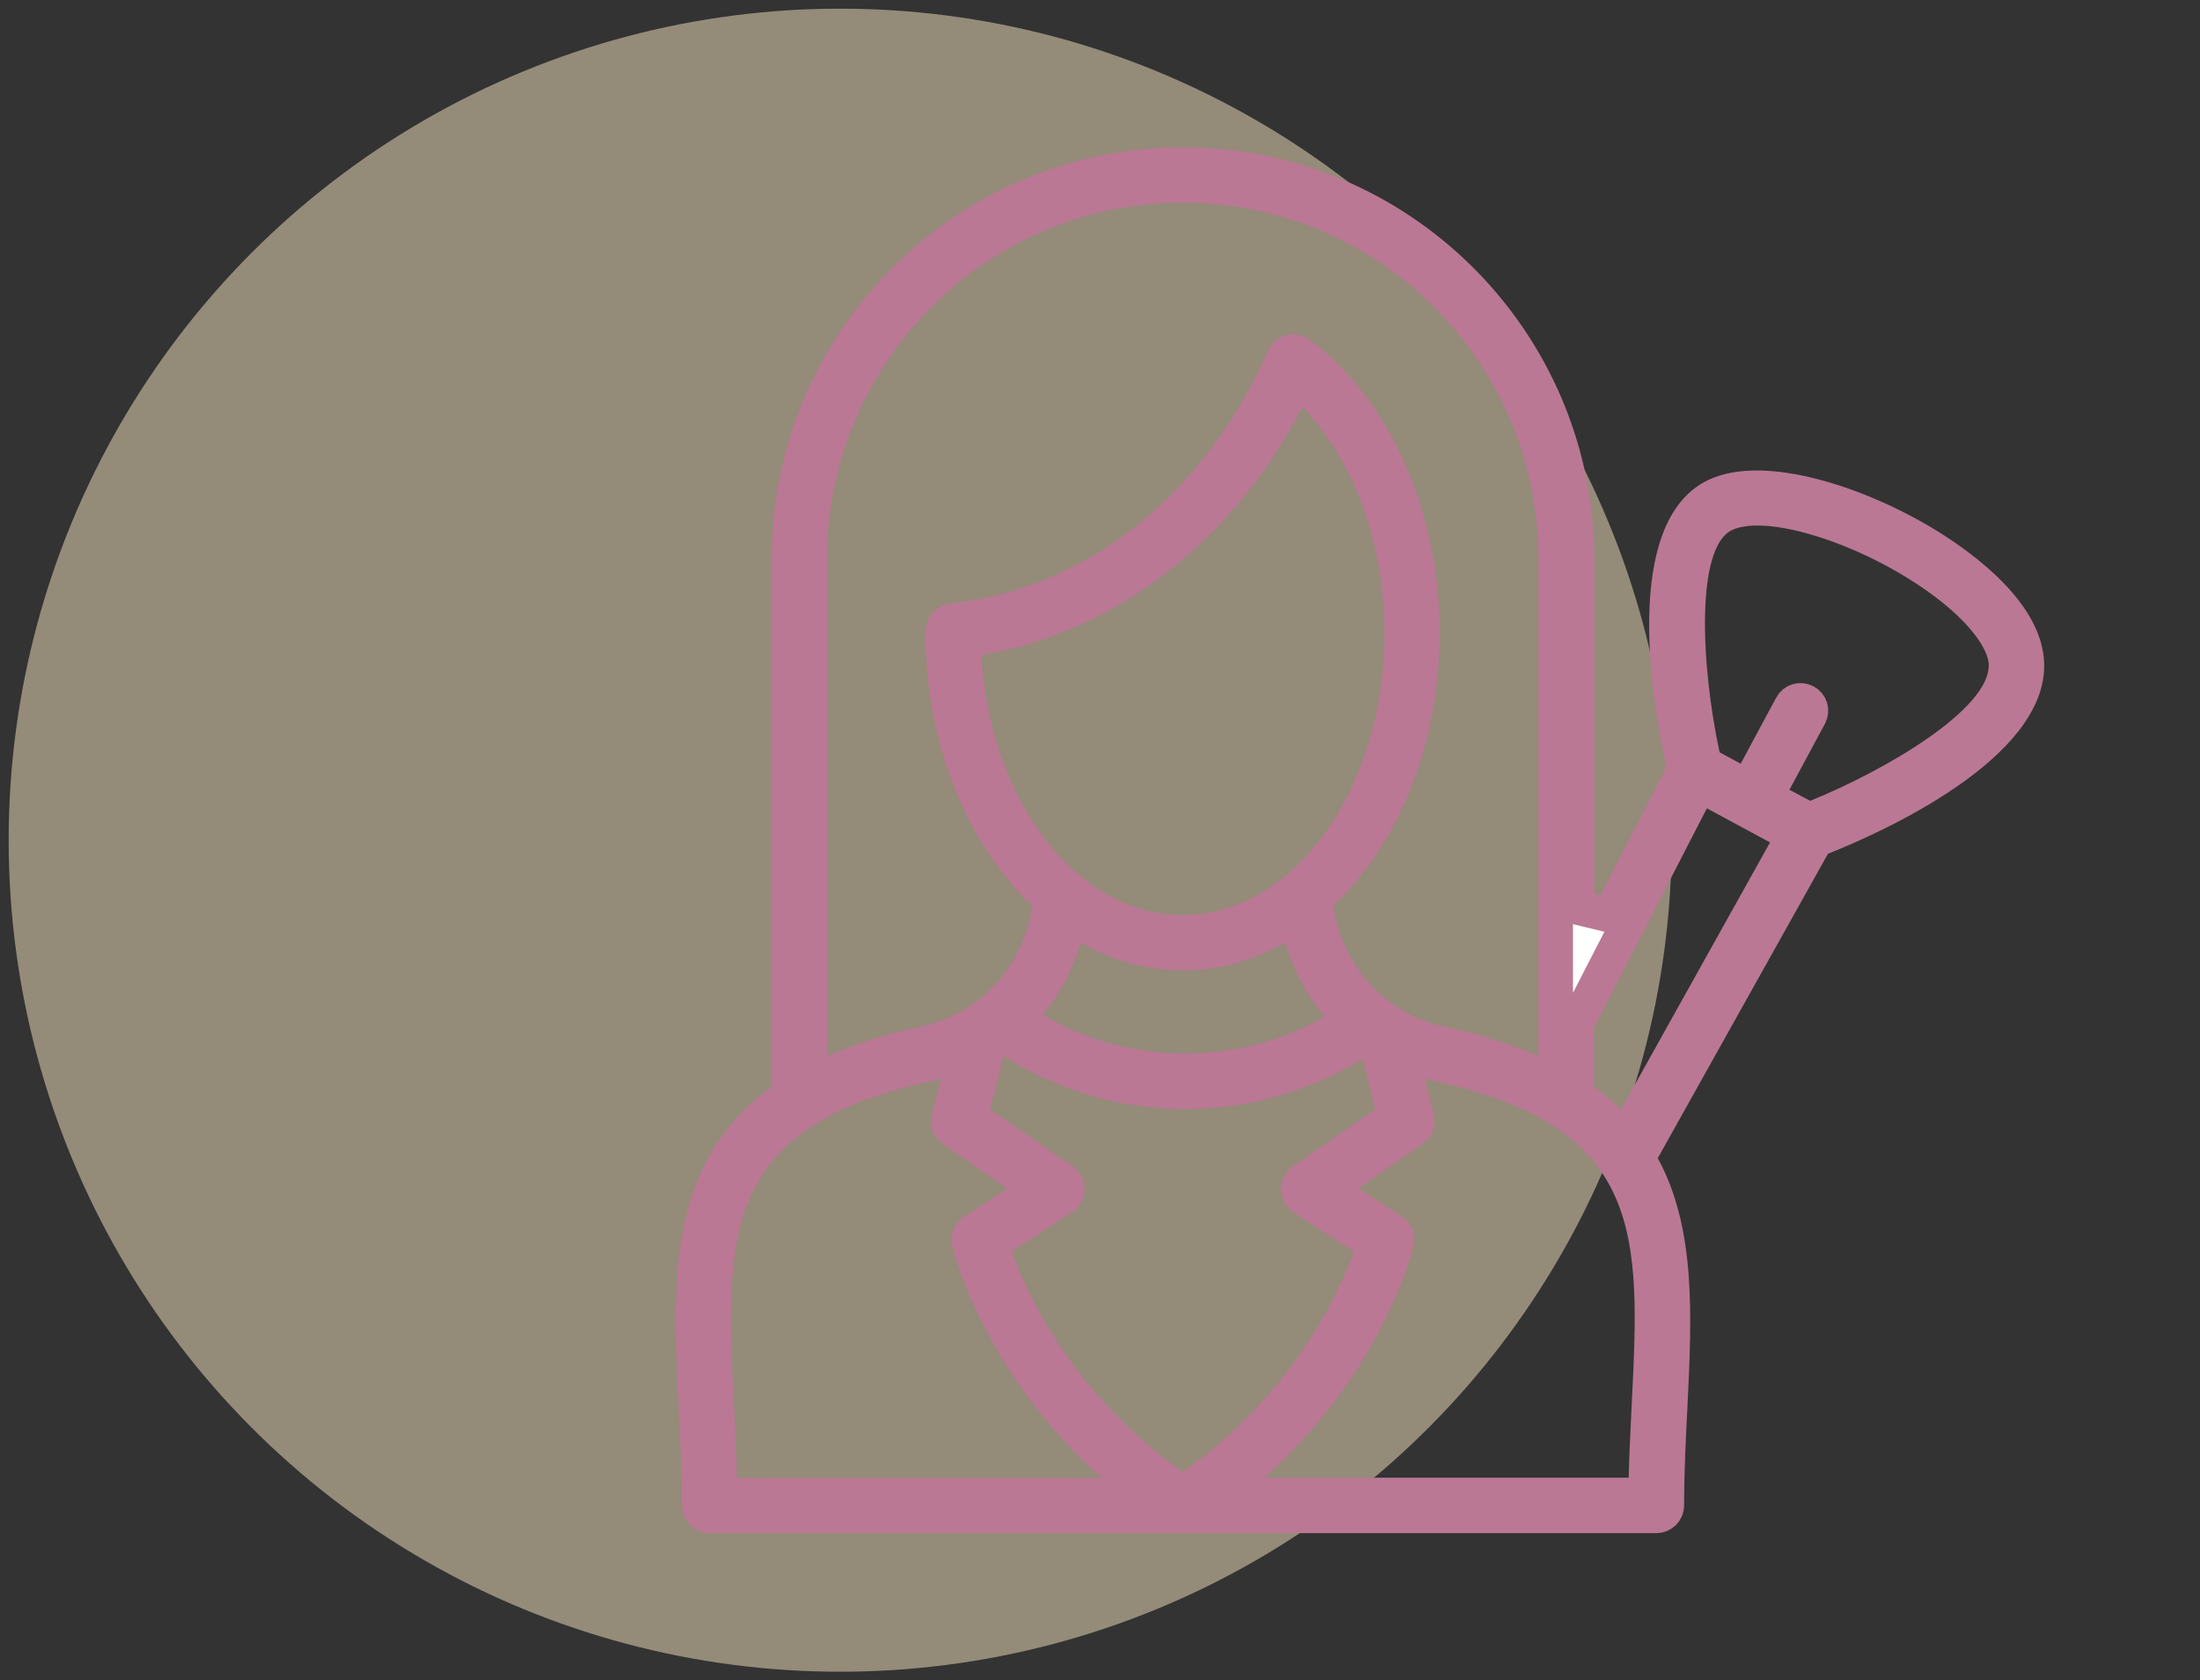 <svg width="127" height="97" viewBox="0 0 127 97" fill="none" xmlns="http://www.w3.org/2000/svg">
<rect x="0" y="0" width="127" height="97" fill="#333333" stroke="none"/>
<circle cx="48.5" cy="48.5" r="48" fill="#F7E5C1" fill-opacity="0.5"/>
<path d="M97.085 44.733L97.251 44.411L97.172 44.058C96.802 42.403 96.146 38.958 96.204 35.657C96.233 34.006 96.44 32.451 96.912 31.195C97.38 29.948 98.077 29.067 99.056 28.604C100.357 27.989 102.342 28.026 104.647 28.619C106.909 29.2 109.288 30.268 111.24 31.464C112.35 32.147 113.805 33.163 114.984 34.394C116.179 35.642 116.967 36.982 117.004 38.32L117.004 38.321C117.036 39.395 116.596 40.474 115.76 41.555C114.923 42.638 113.735 43.658 112.401 44.579C109.736 46.422 106.658 47.757 105.154 48.355L104.824 48.486L104.651 48.796L94.827 66.364L94.558 66.845L94.821 67.329C96.87 71.1 96.673 75.846 96.413 81.154C96.317 82.991 96.22 84.935 96.22 86.9C96.22 87.228 95.948 87.5 95.62 87.5H40.964C40.636 87.5 40.364 87.228 40.364 86.9C40.364 84.935 40.267 82.991 40.171 81.153C39.812 73.823 39.564 67.552 45.132 63.552L45.548 63.253V62.74V32.244C45.548 19.707 55.741 9.5 68.276 9.5C80.811 9.5 91.021 19.708 91.036 32.245V52.372L92.925 52.829L97.085 44.733ZM88.407 61.882L89.804 62.487V60.964V32.244C89.804 20.365 80.157 10.7 68.276 10.7C56.411 10.7 46.748 20.364 46.748 32.244V60.964V62.487L48.145 61.882C49.636 61.236 51.348 60.665 53.41 60.231L53.416 60.229C57.227 59.402 60.062 56.273 60.564 52.405L60.629 51.902L60.262 51.552C56.773 48.229 54.428 42.775 54.428 36.548V36.413C54.449 36.101 54.7 35.857 54.953 35.831L54.957 35.83C63.23 34.954 70.354 29.219 74.104 20.661L74.104 20.661L74.107 20.654C74.174 20.497 74.326 20.363 74.51 20.312C74.666 20.269 74.849 20.295 75.014 20.411C79.327 23.64 82.108 29.786 82.108 36.548C82.108 42.777 79.778 48.23 76.29 51.552L75.923 51.902L75.989 52.406C76.49 56.235 79.319 59.419 83.14 60.23L83.142 60.231C85.204 60.665 86.916 61.236 88.407 61.882ZM79.09 72.581L79.356 71.836L78.693 71.406L75.227 69.153C75.055 69.037 74.945 68.836 74.94 68.646C74.934 68.464 75.024 68.277 75.201 68.152C75.202 68.151 75.203 68.15 75.204 68.15L79.965 64.859L80.536 64.464L80.365 63.791L79.629 60.879L79.296 59.56L78.137 60.272C75.145 62.109 71.791 63.02 68.42 63.02C64.975 63.02 61.514 62.049 58.476 60.12L57.312 59.381L56.971 60.717L56.187 63.789L56.015 64.463L56.587 64.859L61.349 68.15C61.349 68.15 61.35 68.151 61.351 68.152C61.502 68.259 61.607 68.453 61.612 68.661C61.601 68.863 61.494 69.045 61.335 69.147L61.331 69.15L57.859 71.406L57.196 71.836L57.463 72.581C58.35 75.06 61.088 81.125 67.7 85.782L68.276 86.187L68.852 85.782C75.464 81.125 78.202 75.06 79.09 72.581ZM56.491 36.826L55.614 36.977L55.661 37.865C55.895 42.227 57.326 46.179 59.545 49.064C61.765 51.949 64.826 53.82 68.276 53.82C71.898 53.82 75.084 51.764 77.325 48.632C79.568 45.498 80.924 41.221 80.924 36.548C80.924 31.157 79.081 26.074 75.906 22.796L74.94 21.798L74.3 23.032C70.393 30.567 63.904 35.558 56.491 36.826ZM75.156 54.123L74.8 52.908L73.701 53.535C72.014 54.497 70.184 55.02 68.276 55.02C66.369 55.02 64.553 54.497 62.881 53.55L61.779 52.926L61.427 54.143C61.017 55.562 60.331 56.845 59.414 57.937L58.651 58.845L59.676 59.444C65.024 62.568 71.595 62.601 76.976 59.563L78.035 58.965L77.243 58.041C76.287 56.926 75.583 55.583 75.156 54.123ZM53.68 61.407L53.68 61.407L53.669 61.41C47.359 62.747 43.999 65.121 42.417 68.662C41.647 70.386 41.336 72.31 41.238 74.371C41.141 76.416 41.253 78.666 41.371 81.054L41.373 81.091C41.373 81.091 41.373 81.091 41.373 81.092C41.437 82.468 41.501 83.88 41.532 85.338L41.553 86.316H42.532H63.588H66.202L64.255 84.571C57.684 78.681 55.993 71.943 55.937 71.708L55.935 71.703C55.877 71.461 55.976 71.208 56.19 71.071L56.196 71.067L58.691 69.451L59.944 68.641L58.718 67.79L55.013 65.219C55.012 65.218 55.011 65.218 55.01 65.217C54.803 65.07 54.708 64.804 54.766 64.569C54.766 64.568 54.766 64.567 54.766 64.567L55.293 62.508L55.696 60.931L54.107 61.284C53.99 61.31 53.878 61.346 53.815 61.367C53.809 61.369 53.803 61.371 53.797 61.373C53.723 61.397 53.697 61.404 53.68 61.407ZM94.151 68.662C92.573 65.129 89.226 62.759 82.947 61.42C82.916 61.409 82.882 61.396 82.808 61.369C82.723 61.339 82.595 61.294 82.44 61.263L80.881 60.952L81.275 62.492L81.802 64.549C81.861 64.802 81.765 65.054 81.558 65.201C81.557 65.202 81.556 65.203 81.555 65.203L77.85 67.775L76.624 68.625L77.876 69.435L80.373 71.051L80.378 71.055C80.592 71.192 80.692 71.445 80.632 71.687L80.631 71.695L80.629 71.702C80.574 71.942 78.886 78.68 72.314 84.554L70.361 86.3H72.98H94.02H94.998L95.02 85.322C95.044 84.195 95.098 83.091 95.151 81.999C95.166 81.696 95.181 81.393 95.195 81.092C95.195 81.091 95.195 81.091 95.195 81.091L95.197 81.054C95.315 78.665 95.427 76.416 95.33 74.371C95.232 72.31 94.921 70.386 94.151 68.662ZM92.865 64.759L93.8 65.695L94.445 64.539L103.053 49.115L103.548 48.23L102.655 47.748L99.007 45.78L98.109 45.296L97.643 46.203L91.115 58.891L91.004 59.106V59.348V62.724V63.243L91.429 63.542C91.966 63.919 92.434 64.328 92.865 64.759ZM104.029 47.11L104.442 47.331L104.876 47.155C107.137 46.237 109.799 44.875 111.905 43.401C112.956 42.666 113.906 41.877 114.599 41.074C115.268 40.299 115.829 39.361 115.804 38.347L115.804 38.342C115.777 37.444 115.202 36.456 114.387 35.534C113.534 34.568 112.28 33.52 110.608 32.496C108.627 31.273 106.456 30.338 104.531 29.813C103.568 29.551 102.644 29.385 101.821 29.345C101.017 29.307 100.214 29.383 99.561 29.692L99.56 29.692C98.627 30.134 98.139 31.113 97.867 32.049C97.581 33.032 97.453 34.237 97.428 35.511C97.378 38.066 97.742 41.101 98.291 43.639L98.388 44.089L98.793 44.308L100.009 44.964L100.89 45.44L101.365 44.558L103.413 40.75L103.415 40.745C103.569 40.455 103.921 40.343 104.223 40.503C104.513 40.657 104.625 41.007 104.466 41.309C104.465 41.31 104.465 41.311 104.465 41.311L102.419 45.114L101.944 45.998L102.829 46.47L104.029 47.11Z" fill="white" stroke="#BA7894" stroke-width="2"/>
</svg>
